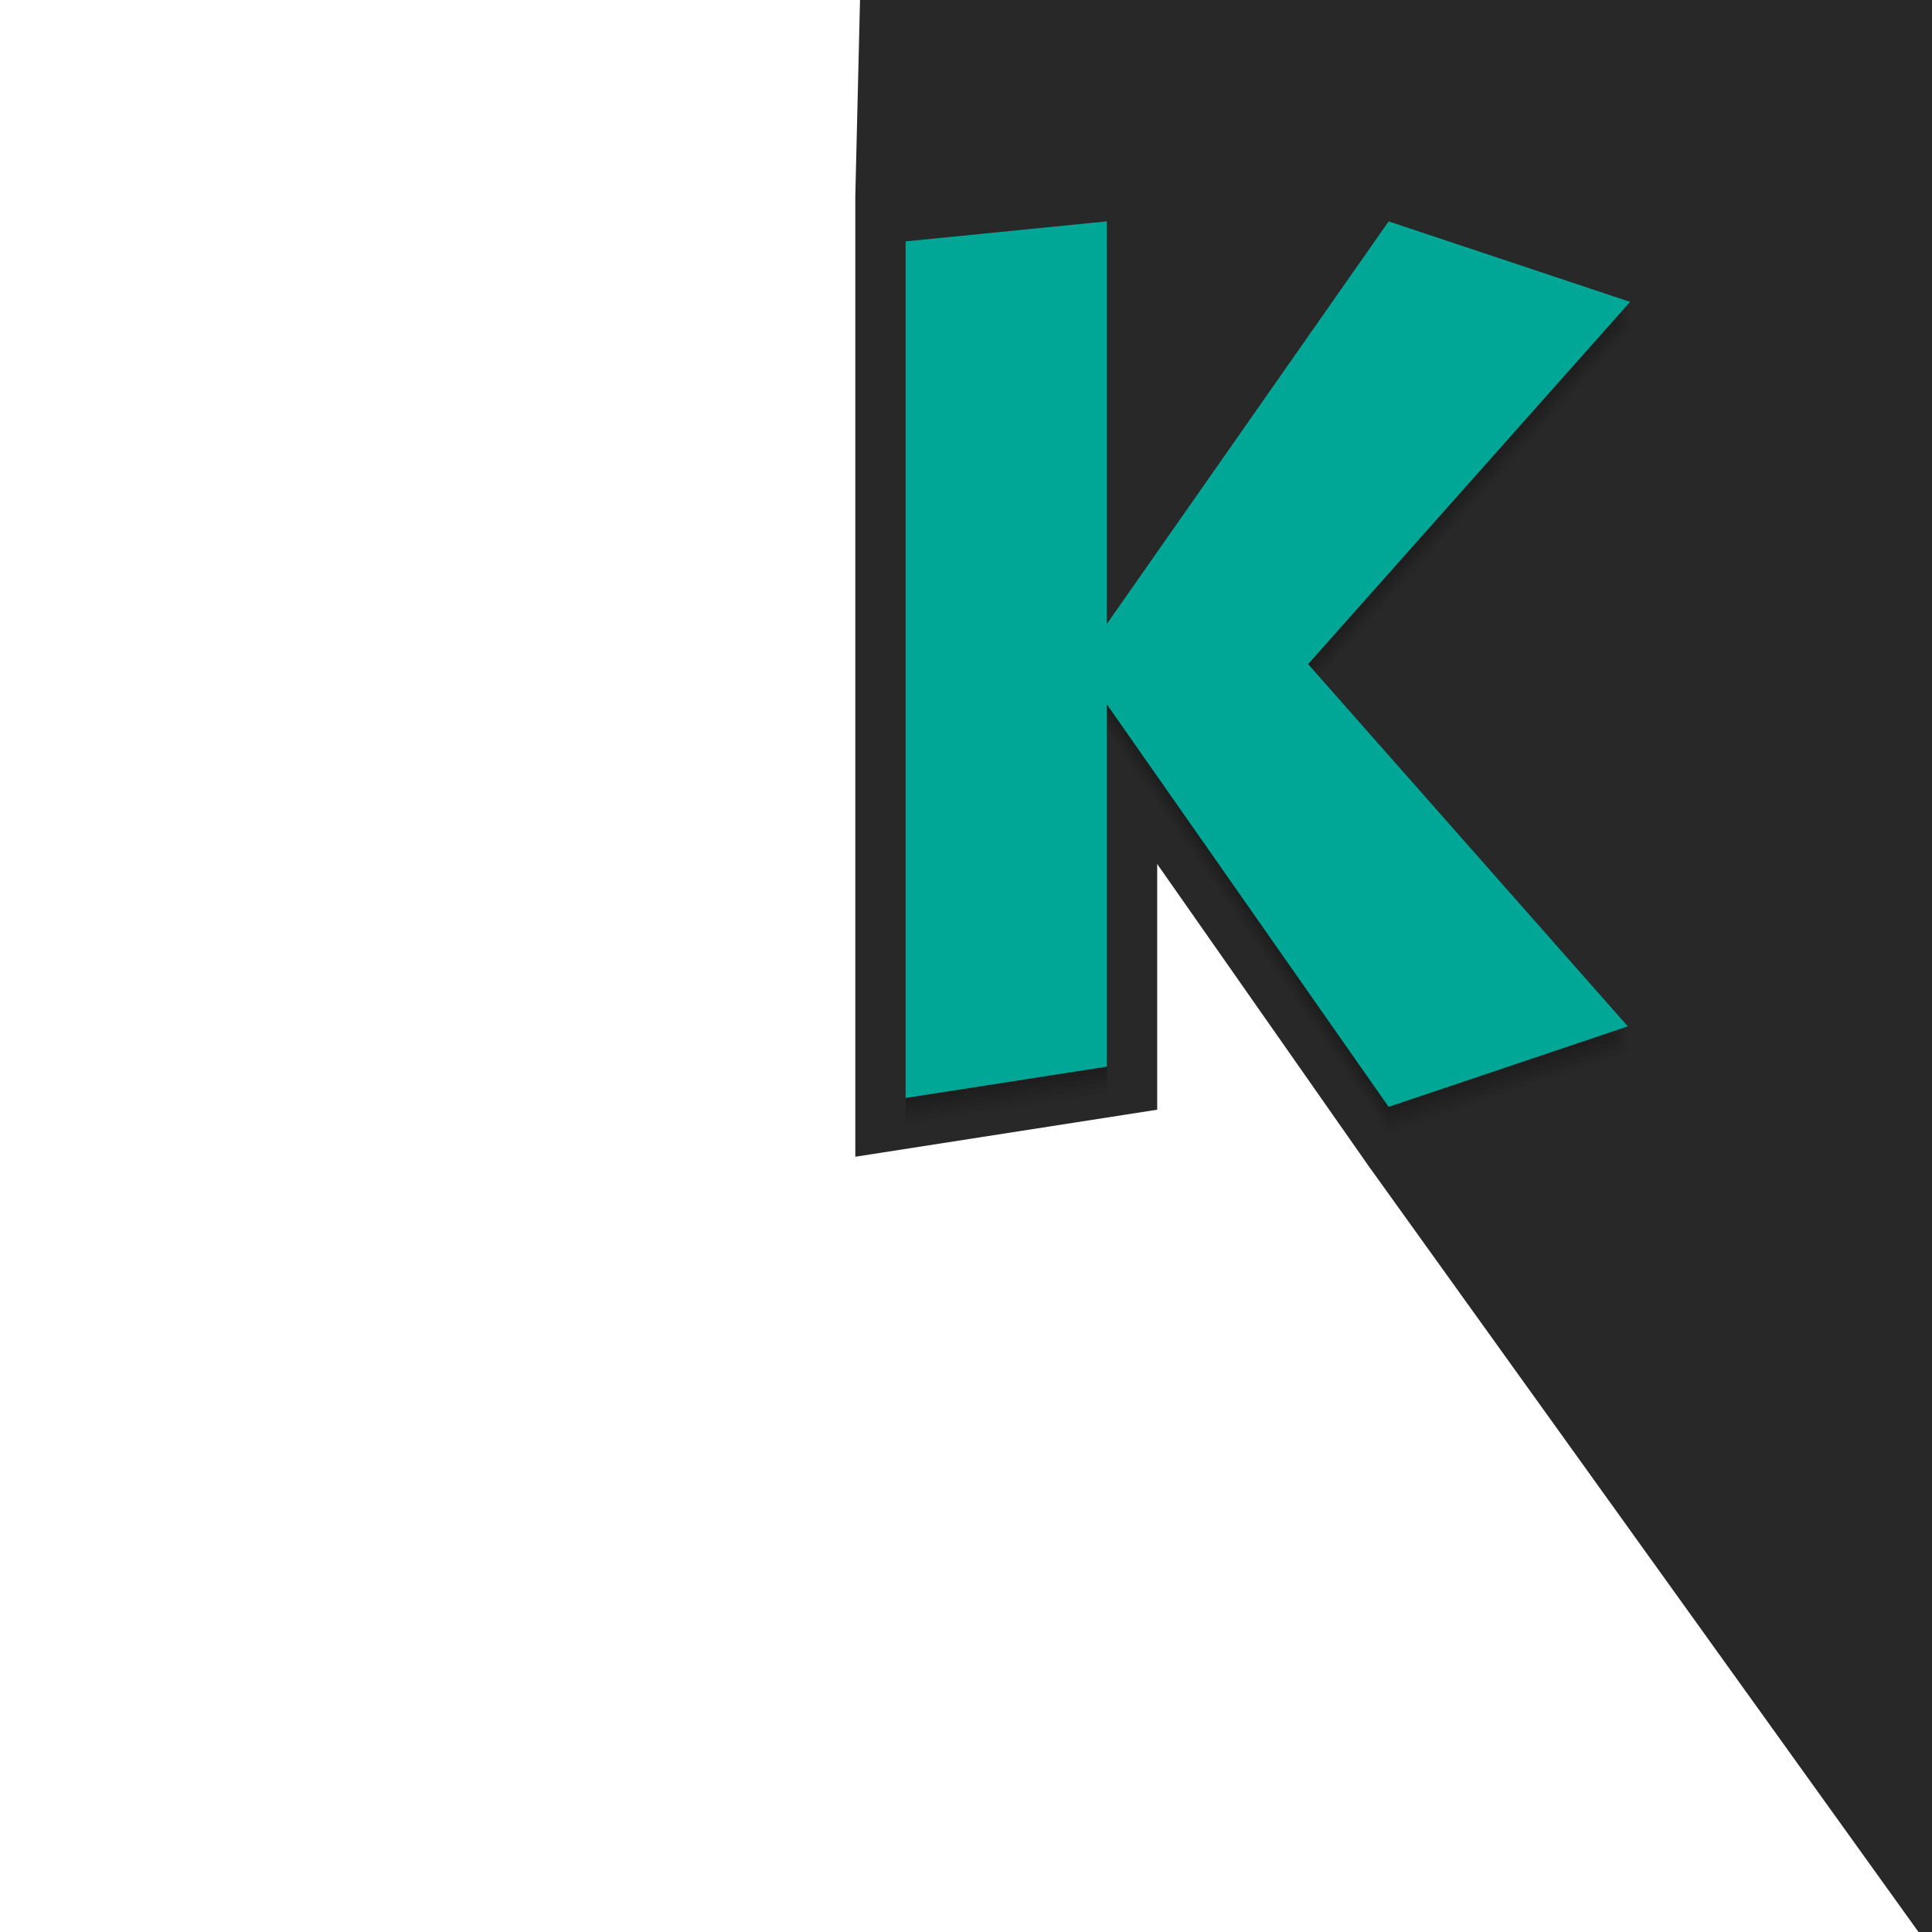 <svg xmlns="http://www.w3.org/2000/svg" id="svg2" width="384" height="384" version="1.1">
 <path id="rect4140" style="opacity:1;fill:#282828;fill-opacity:1;stroke:none;stroke-width:20;stroke-linecap:round;stroke-linejoin:miter;stroke-miterlimit:4;stroke-dasharray:none;stroke-opacity:1" d="M 170.936 0 L 170 38.922 L 170 229.91 L 230 220.562 L 230 171.723 L 272.098 231.863 L 381.316 384 L 384 384 L 384 0 L 170.936 0 z"/>
 <path id="path4140" style="opacity:0.05;fill:#000000;fill-opacity:1" d="m 220,48.998 -40,3.978 0,170.256 40,-6.232 0,-72 56,80 47.544,-16 -63.544,-72 64,-72 -48,-16 L 220,129 220,48.998 Z"/>
 <path id="path4141" style="opacity:0.05;fill:#000000;fill-opacity:1" d="m 220,47.998 -40,3.978 0,170.256 40,-6.232 0,-72 56,80 47.544,-16 -63.544,-72 64,-72 -48,-16 L 220,128 220,47.998 Z"/>
 <path id="path4139" style="opacity:0.05;fill:#000000;fill-opacity:1" d="m 220,46.998 -40,3.978 0,170.256 40,-6.232 0,-72 56,80 47.544,-16 -63.544,-72 64,-72 -48,-16 L 220,127 220,46.998 Z"/>
 <path id="path4137" style="opacity:0.05;fill:#000000;fill-opacity:1" d="m 220,45.998 -40,3.978 0,170.256 40,-6.232 0,-72 56,80 47.544,-16 -63.544,-72 64,-72 -48,-16 L 220,126 220,45.998 Z"/>
 <path id="path4135" style="opacity:0.05;fill:#000000;fill-opacity:1" d="m 220,44.998 -40,3.978 0,170.256 40,-6.232 0,-72 56,80 47.544,-16 -63.544,-72 64,-72 -48,-16 L 220,125 220,44.998 Z"/>
 <path id="path14" style="fill:#00a696" d="m 220,43.998 -40,3.978 0,170.256 40,-6.232 0,-72 56,80 47.544,-16 -63.544,-72 64,-72 -48,-16 L 220,124 220,43.998 Z"/>
</svg>
